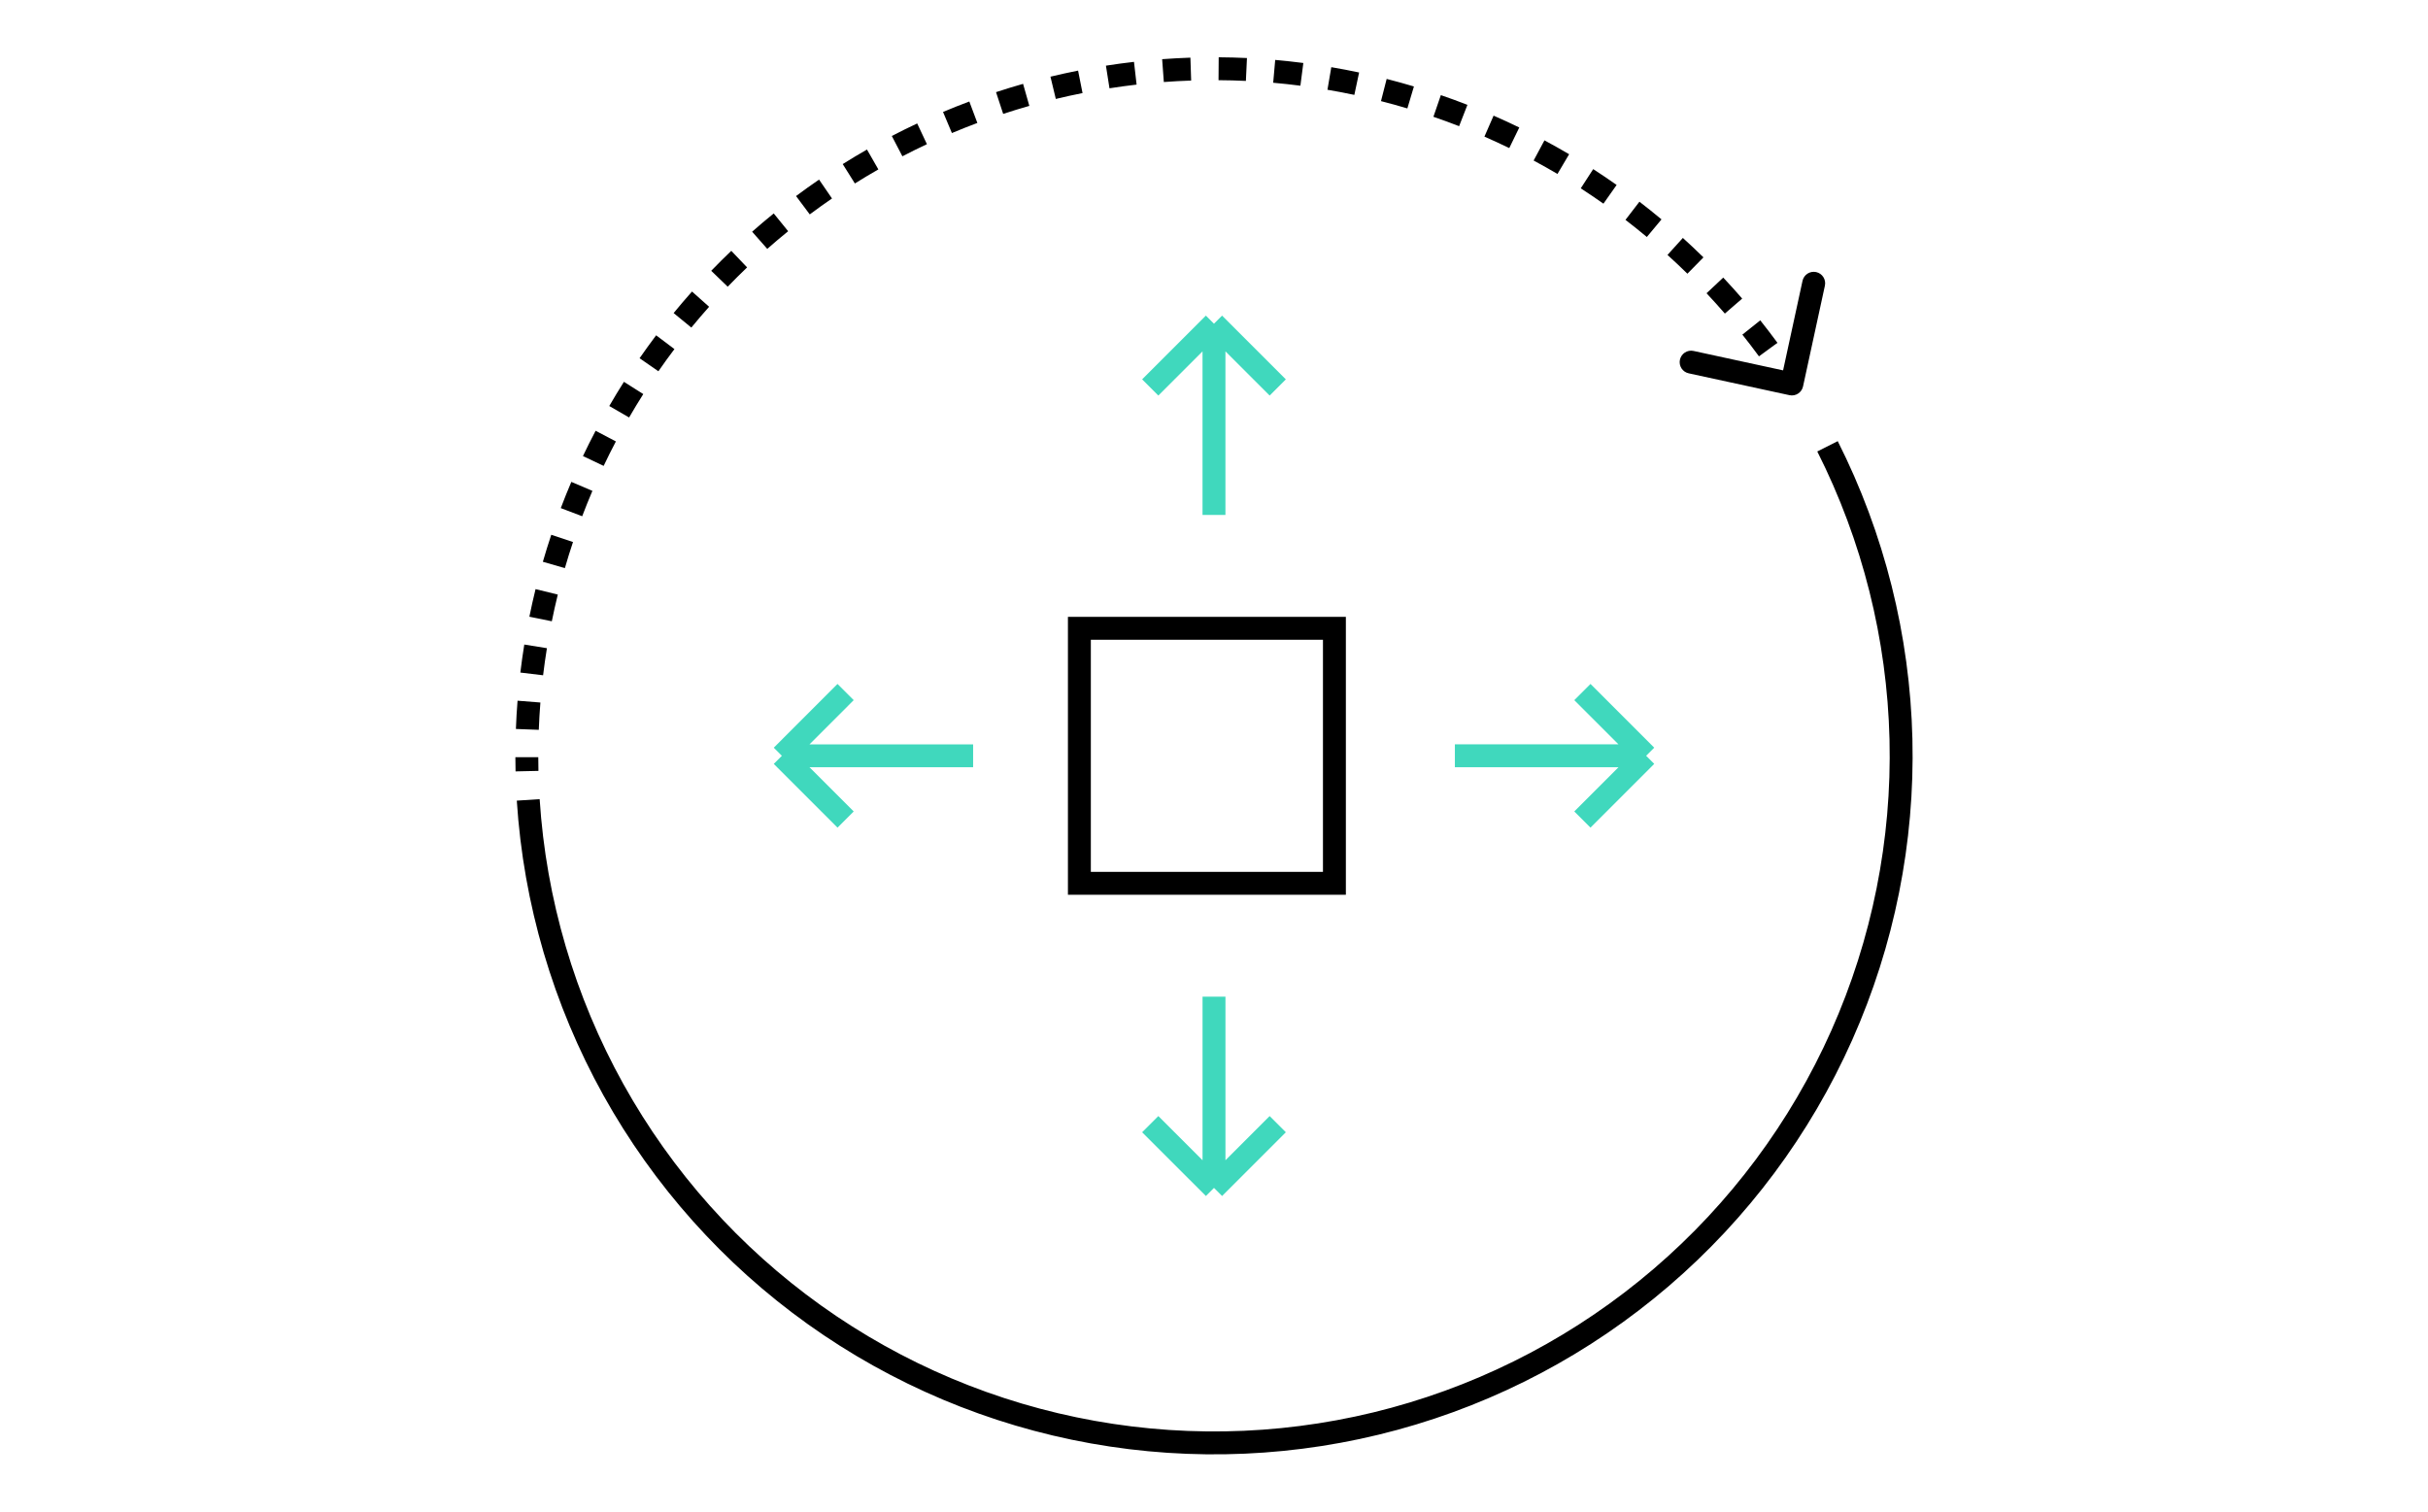 <svg width="106" height="66" viewBox="0 0 106 66" fill="none" xmlns="http://www.w3.org/2000/svg">
<g id="Frame 1122">
<g id="Group 2017">
<g id="Group 1851">
<path id="Vector 137" d="M47.123 38.567V27.433H58.257V38.567H47.123Z" stroke="black"/>
<path id="Vector 138" d="M52.999 22.484V14.134M52.999 14.134L50.216 16.917M52.999 14.134L55.783 16.917" stroke="#40D8BD"/>
<path id="Vector 140" d="M42.484 33L34.134 33M34.134 33L36.917 35.783M34.134 33L36.917 30.216" stroke="#40D8BD"/>
<path id="Vector 139" d="M53 43.516L53 51.866M53 51.866L55.783 49.083M53 51.866L50.216 49.083" stroke="#40D8BD"/>
<path id="Vector 141" d="M63.516 32.999L71.866 32.999M71.866 32.999L69.083 30.216M71.866 32.999L69.083 35.783" stroke="#40D8BD"/>
</g>
<g id="Group 1850">
<path id="Ellipse 1049" d="M78.122 17.254C78.392 17.313 78.658 17.141 78.716 16.872L79.67 12.474C79.729 12.204 79.558 11.938 79.288 11.879C79.018 11.821 78.752 11.992 78.693 12.262L77.845 16.171L73.936 15.323C73.666 15.264 73.4 15.436 73.341 15.706C73.283 15.976 73.454 16.242 73.724 16.3L78.122 17.254ZM63.314 4.829L63.142 5.298L63.314 4.829ZM44.219 4.314L44.073 3.836L44.219 4.314ZM28.684 15.43L29.089 15.722L28.684 15.43ZM23.507 33.658C23.503 33.459 23.5 33.259 23.5 33.06L22.5 33.062C22.5 33.268 22.503 33.474 22.508 33.68L23.507 33.658ZM23.522 31.866C23.537 31.468 23.561 31.07 23.592 30.673L22.595 30.594C22.562 31.004 22.538 31.416 22.523 31.828L23.522 31.866ZM23.71 29.484C23.758 29.089 23.813 28.694 23.877 28.301L22.889 28.142C22.824 28.548 22.766 28.956 22.717 29.365L23.71 29.484ZM24.091 27.126C24.17 26.736 24.257 26.347 24.352 25.96L23.381 25.722C23.283 26.121 23.193 26.523 23.111 26.927L24.091 27.126ZM24.661 24.806C24.771 24.424 24.89 24.043 25.016 23.665L24.067 23.349C23.937 23.74 23.814 24.133 23.7 24.528L24.661 24.806ZM25.417 22.54C25.558 22.168 25.707 21.798 25.863 21.432L24.943 21.04C24.781 21.419 24.628 21.8 24.482 22.185L25.417 22.54ZM26.354 20.342C26.524 19.983 26.702 19.627 26.888 19.274L26.003 18.808C25.811 19.173 25.627 19.542 25.45 19.913L26.354 20.342ZM27.465 18.228C27.664 17.883 27.871 17.543 28.084 17.206L27.239 16.671C27.019 17.019 26.805 17.371 26.599 17.727L27.465 18.228ZM28.744 16.21C28.857 16.047 28.972 15.884 29.089 15.722L28.279 15.137C28.158 15.304 28.039 15.472 27.922 15.641L28.744 16.21ZM29.089 15.722C29.206 15.561 29.324 15.401 29.444 15.242L28.645 14.64C28.521 14.804 28.399 14.97 28.279 15.137L29.089 15.722ZM30.182 14.302C30.435 13.994 30.694 13.691 30.958 13.394L30.211 12.729C29.937 13.037 29.67 13.35 29.409 13.669L30.182 14.302ZM31.77 12.518C32.047 12.231 32.329 11.95 32.617 11.675L31.926 10.952C31.628 11.236 31.336 11.527 31.05 11.823L31.77 12.518ZM33.497 10.867C33.796 10.603 34.1 10.346 34.409 10.095L33.779 9.319C33.459 9.578 33.145 9.844 32.836 10.117L33.497 10.867ZM35.352 9.361C35.671 9.123 35.995 8.891 36.323 8.666L35.758 7.841C35.418 8.074 35.083 8.314 34.753 8.56L35.352 9.361ZM37.322 8.011C37.66 7.799 38.001 7.594 38.347 7.397L37.85 6.529C37.493 6.733 37.139 6.945 36.791 7.164L37.322 8.011ZM39.396 6.824C39.749 6.641 40.106 6.464 40.467 6.295L40.042 5.39C39.669 5.565 39.3 5.747 38.934 5.937L39.396 6.824ZM41.558 5.809C41.925 5.655 42.295 5.508 42.669 5.368L42.318 4.432C41.932 4.576 41.55 4.728 41.17 4.888L41.558 5.809ZM43.796 4.973C43.985 4.911 44.175 4.85 44.365 4.792L44.073 3.836C43.876 3.896 43.679 3.958 43.484 4.023L43.796 4.973ZM44.365 4.792C44.556 4.734 44.747 4.677 44.938 4.623L44.665 3.661C44.467 3.717 44.27 3.775 44.073 3.836L44.365 4.792ZM46.094 4.32C46.482 4.226 46.871 4.141 47.261 4.064L47.066 3.083C46.663 3.163 46.261 3.251 45.86 3.348L46.094 4.32ZM48.437 3.855C48.831 3.793 49.226 3.74 49.621 3.694L49.507 2.701C49.098 2.748 48.69 2.803 48.282 2.867L48.437 3.855ZM50.81 3.581C51.208 3.552 51.605 3.53 52.003 3.517L51.97 2.517C51.558 2.531 51.147 2.554 50.736 2.584L50.81 3.581ZM53.198 3.501C53.596 3.503 53.994 3.514 54.392 3.533L54.439 2.534C54.028 2.515 53.616 2.503 53.205 2.501L53.198 3.501ZM55.584 3.613C55.981 3.648 56.377 3.691 56.772 3.742L56.9 2.75C56.491 2.698 56.082 2.653 55.672 2.617L55.584 3.613ZM57.953 3.919C58.346 3.986 58.737 4.06 59.127 4.143L59.335 3.165C58.931 3.079 58.527 3.002 58.121 2.933L57.953 3.919ZM60.29 4.415C60.676 4.513 61.06 4.62 61.442 4.734L61.728 3.775C61.333 3.657 60.936 3.548 60.538 3.446L60.29 4.415ZM62.579 5.099C62.768 5.163 62.955 5.23 63.142 5.298L63.486 4.359C63.293 4.288 63.099 4.22 62.904 4.153L62.579 5.099ZM63.142 5.298C63.33 5.367 63.516 5.437 63.701 5.509L64.064 4.578C63.872 4.503 63.68 4.43 63.486 4.359L63.142 5.298ZM64.806 5.965C65.171 6.125 65.533 6.292 65.891 6.465L66.328 5.566C65.958 5.386 65.584 5.214 65.206 5.049L64.806 5.965ZM66.954 7.009C67.306 7.198 67.653 7.393 67.995 7.595L68.504 6.734C68.149 6.525 67.79 6.323 67.427 6.128L66.954 7.009ZM69.012 8.223C69.346 8.44 69.676 8.663 70.002 8.892L70.578 8.075C70.242 7.838 69.9 7.607 69.555 7.384L69.012 8.223ZM70.964 9.6C71.28 9.843 71.591 10.092 71.897 10.347L72.537 9.579C72.221 9.315 71.9 9.058 71.573 8.807L70.964 9.6ZM72.798 11.131C73.094 11.398 73.383 11.671 73.668 11.95L74.368 11.237C74.074 10.948 73.775 10.665 73.469 10.389L72.798 11.131ZM74.503 12.804C74.775 13.094 75.042 13.39 75.303 13.691L76.059 13.037C75.79 12.725 75.514 12.419 75.232 12.12L74.503 12.804ZM76.067 14.61C76.315 14.921 76.557 15.238 76.792 15.559L77.599 14.968C77.355 14.636 77.105 14.309 76.849 13.987L76.067 14.61ZM77.479 16.537C77.59 16.702 77.7 16.869 77.807 17.036L78.648 16.495C78.537 16.322 78.424 16.15 78.309 15.979L77.479 16.537ZM78.122 17.254C78.392 17.313 78.658 17.141 78.716 16.872L79.67 12.474C79.729 12.204 79.558 11.938 79.288 11.879C79.018 11.821 78.752 11.992 78.693 12.262L77.845 16.171L73.936 15.323C73.666 15.264 73.4 15.436 73.341 15.706C73.283 15.976 73.454 16.242 73.724 16.3L78.122 17.254ZM63.314 4.829L63.142 5.298L63.314 4.829ZM44.219 4.314L44.073 3.836L44.219 4.314ZM28.684 15.43L29.089 15.722L28.684 15.43ZM23.507 33.658C23.503 33.459 23.5 33.259 23.5 33.06L22.5 33.062C22.5 33.268 22.503 33.474 22.508 33.68L23.507 33.658ZM23.522 31.866C23.537 31.468 23.561 31.07 23.592 30.673L22.595 30.594C22.562 31.004 22.538 31.416 22.523 31.828L23.522 31.866ZM23.71 29.484C23.758 29.089 23.813 28.694 23.877 28.301L22.889 28.142C22.824 28.548 22.766 28.956 22.717 29.365L23.71 29.484ZM24.091 27.126C24.17 26.736 24.257 26.347 24.352 25.96L23.381 25.722C23.283 26.121 23.193 26.523 23.111 26.927L24.091 27.126ZM24.661 24.806C24.771 24.424 24.89 24.043 25.016 23.665L24.067 23.349C23.937 23.74 23.814 24.133 23.7 24.528L24.661 24.806ZM25.417 22.54C25.558 22.168 25.707 21.798 25.863 21.432L24.943 21.04C24.781 21.419 24.628 21.8 24.482 22.185L25.417 22.54ZM26.354 20.342C26.524 19.983 26.702 19.627 26.888 19.274L26.003 18.808C25.811 19.173 25.627 19.542 25.45 19.913L26.354 20.342ZM27.465 18.228C27.664 17.883 27.871 17.543 28.084 17.206L27.239 16.671C27.019 17.019 26.805 17.371 26.599 17.727L27.465 18.228ZM28.744 16.21C28.857 16.047 28.972 15.884 29.089 15.722L28.279 15.137C28.158 15.304 28.039 15.472 27.922 15.641L28.744 16.21ZM29.089 15.722C29.206 15.561 29.324 15.401 29.444 15.242L28.645 14.64C28.521 14.804 28.399 14.97 28.279 15.137L29.089 15.722ZM30.182 14.302C30.435 13.994 30.694 13.691 30.958 13.394L30.211 12.729C29.937 13.037 29.67 13.35 29.409 13.669L30.182 14.302ZM31.77 12.518C32.047 12.231 32.329 11.95 32.617 11.675L31.926 10.952C31.628 11.236 31.336 11.527 31.05 11.823L31.77 12.518ZM33.497 10.867C33.796 10.603 34.1 10.346 34.409 10.095L33.779 9.319C33.459 9.578 33.145 9.844 32.836 10.117L33.497 10.867ZM35.352 9.361C35.671 9.123 35.995 8.891 36.323 8.666L35.758 7.841C35.418 8.074 35.083 8.314 34.753 8.56L35.352 9.361ZM37.322 8.011C37.66 7.799 38.001 7.594 38.347 7.397L37.85 6.529C37.493 6.733 37.139 6.945 36.791 7.164L37.322 8.011ZM39.396 6.824C39.749 6.641 40.106 6.464 40.467 6.295L40.042 5.39C39.669 5.565 39.3 5.747 38.934 5.937L39.396 6.824ZM41.558 5.809C41.925 5.655 42.295 5.508 42.669 5.368L42.318 4.432C41.932 4.576 41.55 4.728 41.17 4.888L41.558 5.809ZM43.796 4.973C43.985 4.911 44.175 4.85 44.365 4.792L44.073 3.836C43.876 3.896 43.679 3.958 43.484 4.023L43.796 4.973ZM44.365 4.792C44.556 4.734 44.747 4.677 44.938 4.623L44.665 3.661C44.467 3.717 44.27 3.775 44.073 3.836L44.365 4.792ZM46.094 4.32C46.482 4.226 46.871 4.141 47.261 4.064L47.066 3.083C46.663 3.163 46.261 3.251 45.86 3.348L46.094 4.32ZM48.437 3.855C48.831 3.793 49.226 3.74 49.621 3.694L49.507 2.701C49.098 2.748 48.69 2.803 48.282 2.867L48.437 3.855ZM50.81 3.581C51.208 3.552 51.605 3.53 52.003 3.517L51.97 2.517C51.558 2.531 51.147 2.554 50.736 2.584L50.81 3.581ZM53.198 3.501C53.596 3.503 53.994 3.514 54.392 3.533L54.439 2.534C54.028 2.515 53.616 2.503 53.205 2.501L53.198 3.501ZM55.584 3.613C55.981 3.648 56.377 3.691 56.772 3.742L56.9 2.75C56.491 2.698 56.082 2.653 55.672 2.617L55.584 3.613ZM57.953 3.919C58.346 3.986 58.737 4.06 59.127 4.143L59.335 3.165C58.931 3.079 58.527 3.002 58.121 2.933L57.953 3.919ZM60.29 4.415C60.676 4.513 61.06 4.62 61.442 4.734L61.728 3.775C61.333 3.657 60.936 3.548 60.538 3.446L60.29 4.415ZM62.579 5.099C62.768 5.163 62.955 5.23 63.142 5.298L63.486 4.359C63.293 4.288 63.099 4.22 62.904 4.153L62.579 5.099ZM63.142 5.298C63.33 5.367 63.516 5.437 63.701 5.509L64.064 4.578C63.872 4.503 63.68 4.43 63.486 4.359L63.142 5.298ZM64.806 5.965C65.171 6.125 65.533 6.292 65.891 6.465L66.328 5.566C65.958 5.386 65.584 5.214 65.206 5.049L64.806 5.965ZM66.954 7.009C67.306 7.198 67.653 7.393 67.995 7.595L68.504 6.734C68.149 6.525 67.79 6.323 67.427 6.128L66.954 7.009ZM69.012 8.223C69.346 8.44 69.676 8.663 70.002 8.892L70.578 8.075C70.242 7.838 69.9 7.607 69.555 7.384L69.012 8.223ZM70.964 9.6C71.28 9.843 71.591 10.092 71.897 10.347L72.537 9.579C72.221 9.315 71.9 9.058 71.573 8.807L70.964 9.6ZM72.798 11.131C73.094 11.398 73.383 11.671 73.668 11.95L74.368 11.237C74.074 10.948 73.775 10.665 73.469 10.389L72.798 11.131ZM74.503 12.804C74.775 13.094 75.042 13.39 75.303 13.691L76.059 13.037C75.79 12.725 75.514 12.419 75.232 12.12L74.503 12.804ZM76.067 14.61C76.315 14.921 76.557 15.238 76.792 15.559L77.599 14.968C77.355 14.636 77.105 14.309 76.849 13.987L76.067 14.61ZM77.479 16.537C77.59 16.702 77.7 16.869 77.807 17.036L78.648 16.495C78.537 16.322 78.424 16.15 78.309 15.979L77.479 16.537Z" fill="black"/>
<path id="Ellipse 1050" d="M23.061 34.925C23.347 39.364 24.616 43.685 26.777 47.574C28.939 51.463 31.938 54.822 35.558 57.409C39.178 59.995 43.328 61.745 47.707 62.529C52.086 63.314 56.585 63.116 60.878 61.947C65.171 60.779 69.15 58.67 72.527 55.775C75.905 52.879 78.596 49.268 80.406 45.203C82.215 41.139 83.098 36.723 82.991 32.275C82.883 27.828 81.788 23.459 79.784 19.487" stroke="black"/>
</g>
</g>
</g>
</svg>
